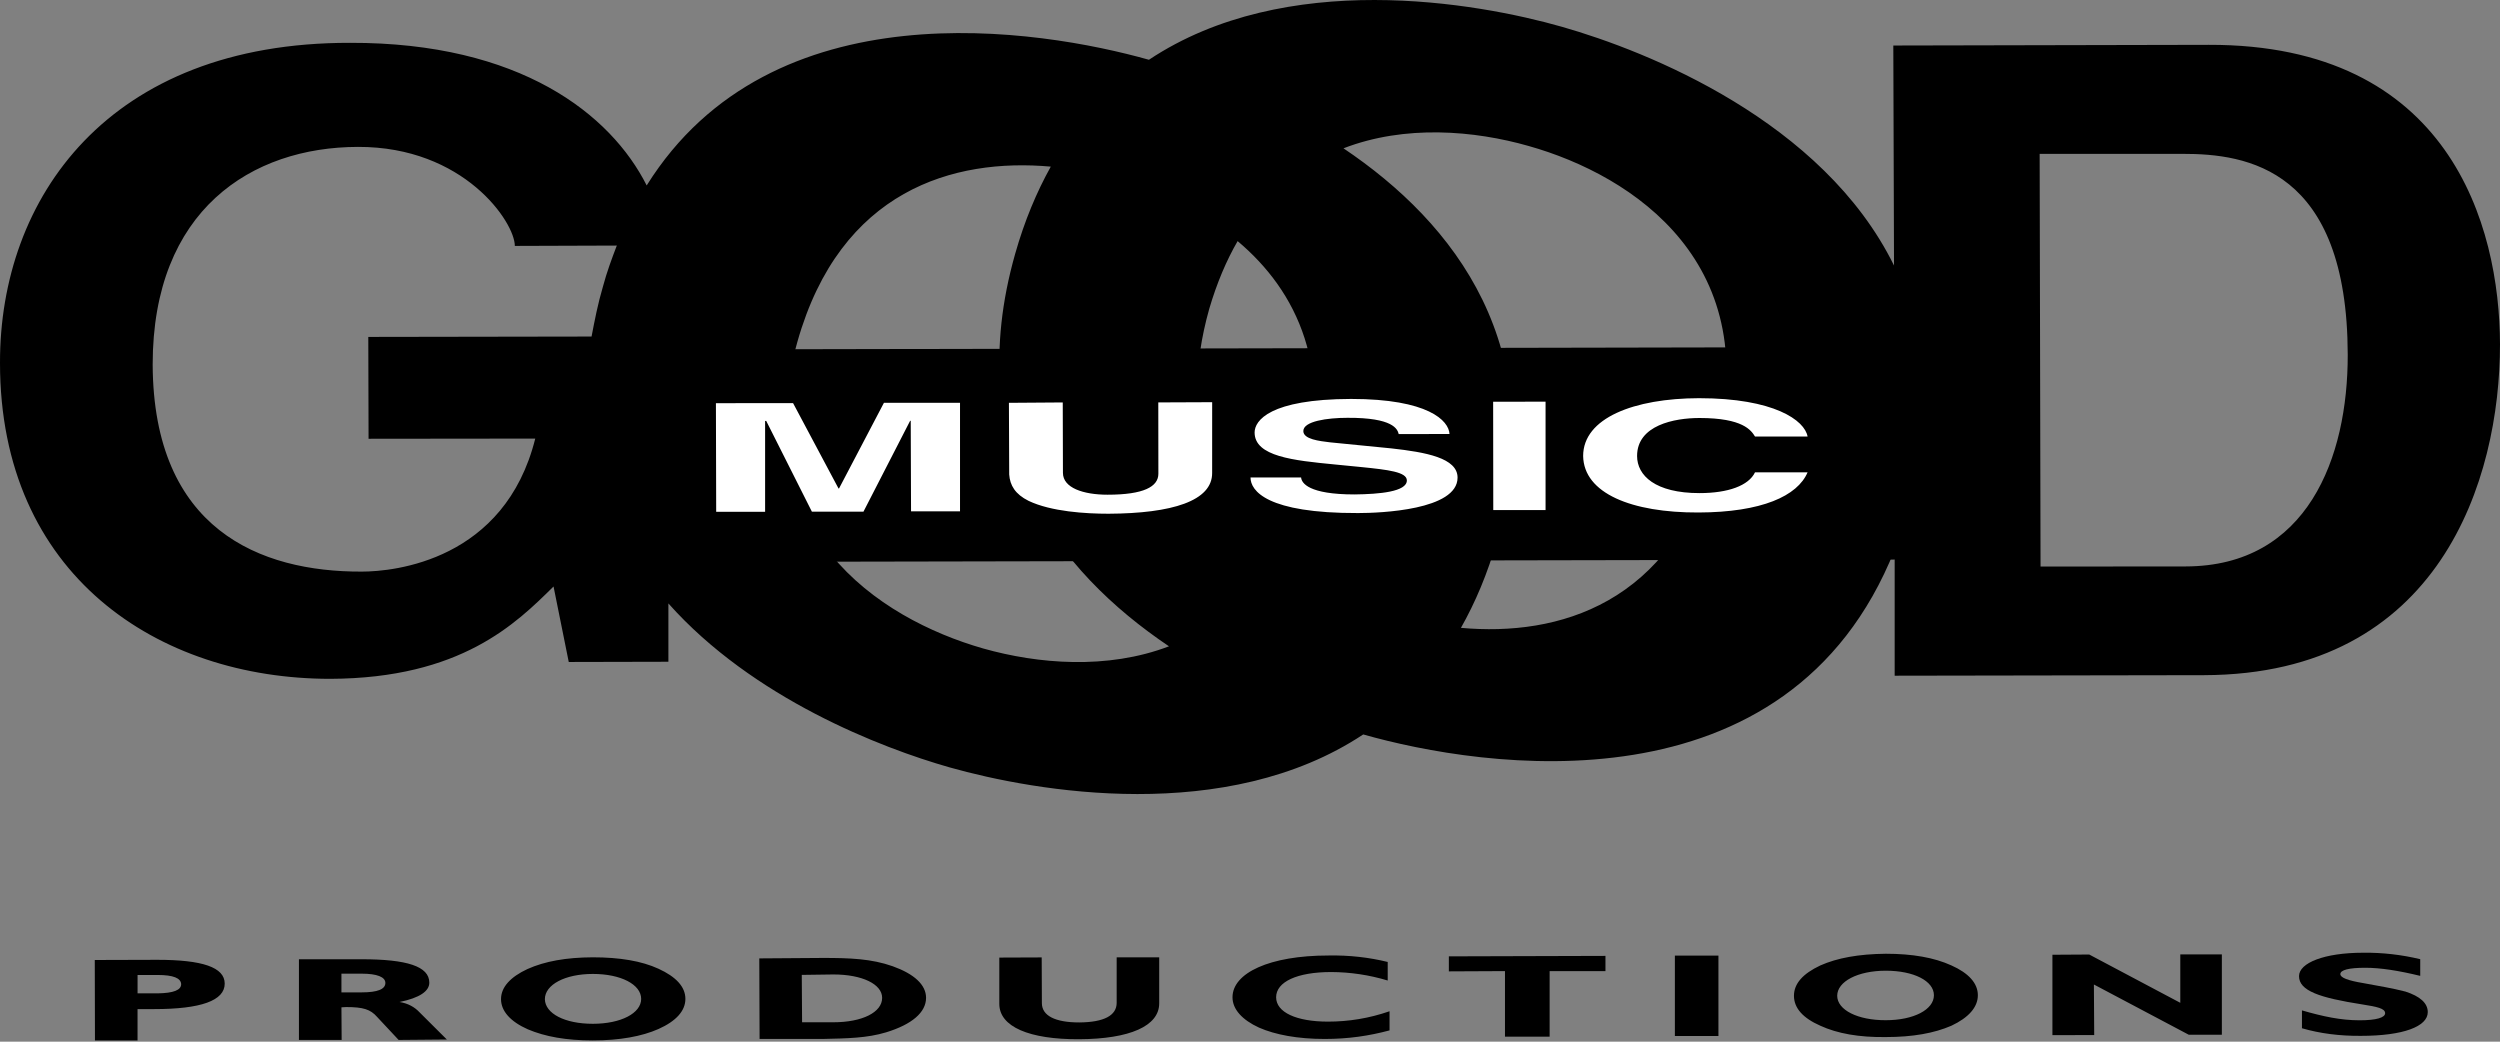 <svg width="120" height="50" viewBox="0 0 120 50" fill="none" xmlns="http://www.w3.org/2000/svg">
<rect x="0" y="0" width="120" height="50" fill="#808080" stroke="none"/>
<path fill-rule="evenodd" clip-rule="evenodd" d="M51.804 49.883C49.398 49.896 47.967 49.282 47.967 48.187V45.964L50.001 45.956L50.01 48.148C50.01 48.755 50.648 49.077 51.804 49.077C52.992 49.068 53.6 48.746 53.6 48.135V45.951H55.642V48.161C55.642 49.253 54.223 49.87 51.804 49.883ZM113.316 49.721C112.308 49.729 111.361 49.608 110.494 49.356V48.499C111.513 48.793 112.358 48.974 113.26 48.974C114.062 48.974 114.486 48.846 114.486 48.634C114.486 48.405 114.101 48.324 113.387 48.212C111.336 47.892 110.353 47.558 110.353 46.855C110.353 46.221 111.562 45.731 113.43 45.731C114.353 45.72 115.274 45.825 116.171 46.041V46.842C115.136 46.59 114.265 46.453 113.532 46.453C112.745 46.453 112.336 46.559 112.336 46.757C112.336 46.927 112.691 47.065 113.438 47.189C114.152 47.321 114.846 47.435 115.463 47.596C116.16 47.821 116.533 48.149 116.533 48.581C116.533 49.272 115.359 49.721 113.316 49.721ZM106.02 2.152L90.879 2.185L90.913 12.745C87.495 5.8 79.069 2.456 74.99 1.291C70.856 0.11 61.712 -1.496 55.149 2.869C49.913 1.395 37.044 -0.71 31.041 8.901C29.319 5.488 24.971 2.036 16.802 2.056C5.189 2.037 -0.017 9.518 4.18328e-05 17.422C4.18328e-05 27.591 7.57 32.584 15.855 32.584C22.126 32.558 24.77 29.929 26.57 28.152L27.3 31.775L32.083 31.764V28.965C36.134 33.519 42.289 35.898 45.582 36.835C49.71 38 58.867 39.609 65.435 35.253C71.096 36.863 85.847 39.205 90.944 26.388V32.434L105.801 32.408C117.117 32.374 120 23.029 120 16.527C119.983 10.797 117.567 2.123 106.02 2.152ZM17.678 16.172L17.691 21.061L25.692 21.052C24.231 26.898 18.937 27.437 17.363 27.437C12.475 27.454 7.363 25.411 7.328 17.498C7.328 10.074 12.081 7.06 17.181 7.051C22.272 7.036 24.712 10.671 24.712 11.804L29.607 11.787C29.371 12.403 29.127 13.058 28.941 13.756C28.699 14.574 28.543 15.379 28.395 16.154L17.678 16.172ZM62.515 23.301C62.16 24.56 61.712 25.632 61.183 26.564C58.34 24.17 56.471 20.41 58.044 14.823C58.408 13.586 58.867 12.504 59.406 11.573C62.249 13.964 64.106 17.721 62.515 23.301ZM47.196 31.128C42.169 29.69 35.714 25.447 38.277 16.399C40.339 9.12 45.777 7.579 50.438 7.998C49.761 9.214 49.179 10.592 48.729 12.179C46.089 21.477 50.761 27.422 56.111 31.023C53.143 32.155 49.815 31.868 47.196 31.128ZM82.293 21.721C80.236 28.998 74.81 30.562 70.125 30.137C70.815 28.919 71.404 27.531 71.855 25.947C74.485 16.655 69.825 10.707 64.487 7.119C67.445 5.976 70.765 6.263 73.377 7.008C78.407 8.426 84.85 12.693 82.293 21.721ZM104.917 27.189L97.946 27.195L97.903 7.387L104.768 7.385C107.846 7.381 112.672 8.086 112.691 17.02C112.701 21.982 110.752 27.175 104.917 27.189Z" fill="black"/>
<path fill-rule="evenodd" clip-rule="evenodd" d="M90.996 26.859L30.022 26.979L30.005 16.779L90.957 16.657L90.996 26.859Z" fill="black"/>
<path fill-rule="evenodd" clip-rule="evenodd" d="M46.081 24.545H43.73L43.715 20.197H43.687L41.446 24.56H38.971L36.779 20.205H36.725V24.566H34.377L34.364 19.353L38.067 19.349L40.249 23.447H40.273L42.428 19.336H46.081V24.545ZM58.183 22.697C58.196 24.046 56.261 24.644 53.212 24.659C52.12 24.659 50.461 24.56 49.372 24.041C48.729 23.721 48.477 23.297 48.442 22.774L48.428 19.336L51.012 19.317L51.021 22.697C51.021 23.417 51.995 23.746 53.164 23.746C54.9 23.746 55.602 23.361 55.602 22.739L55.598 19.316L58.184 19.305L58.183 22.697ZM62.453 22.92C62.476 23.185 62.81 23.733 65.018 23.733C66.207 23.72 67.529 23.605 67.529 23.061C67.529 22.654 66.628 22.549 65.344 22.419L64.067 22.294C62.091 22.102 60.221 21.913 60.221 20.759C60.221 20.192 60.938 19.16 64.851 19.149C68.557 19.149 69.546 20.192 69.576 20.832L67.138 20.836C67.081 20.599 66.875 20.044 64.677 20.055C63.71 20.055 62.56 20.217 62.56 20.69C62.56 21.087 63.336 21.17 63.841 21.232L66.788 21.523C68.439 21.707 69.963 21.981 69.963 22.925C69.963 24.482 66.259 24.627 65.189 24.627C60.8 24.64 60.025 23.555 60.025 22.919L62.453 22.92ZM74.187 24.483H71.677L71.671 19.284L74.187 19.28V24.483ZM84.241 20.954C84.055 20.655 83.664 20.064 81.576 20.064C80.366 20.064 78.58 20.41 78.58 21.887C78.58 22.825 79.451 23.669 81.576 23.669C82.952 23.669 83.938 23.309 84.241 22.671H86.764C86.283 23.806 84.568 24.591 81.522 24.6C78.319 24.611 76.019 23.682 75.991 21.887C75.991 20.064 78.431 19.121 81.55 19.113C85.161 19.113 86.628 20.179 86.764 20.954H84.241Z" fill="white"/>
<path fill-rule="evenodd" clip-rule="evenodd" d="M8.696 47.238C8.696 47.523 8.332 47.67 7.57 47.681H6.603V46.799H7.57C8.319 46.8 8.681 46.949 8.696 47.238ZM10.786 47.214C10.786 46.427 9.709 46.071 7.546 46.071L4.549 46.08L4.558 49.942H6.602V48.437H7.397C9.649 48.437 10.786 48.027 10.786 47.214ZM18.498 47.181C18.498 47.482 18.123 47.634 17.363 47.634H16.389V46.736H17.363C18.089 46.736 18.498 46.893 18.498 47.181ZM21.448 49.896L20.14 48.593C19.904 48.339 19.587 48.161 19.176 48.096C20.155 47.896 20.607 47.57 20.607 47.168C20.607 46.381 19.526 46.044 17.353 46.044H14.349V49.917H16.399L16.389 48.352L16.616 48.339C17.432 48.339 17.781 48.448 18.098 48.809L19.134 49.917L21.448 49.896ZM30.776 47.947C30.776 48.635 29.804 49.142 28.456 49.142C27.106 49.142 26.167 48.649 26.154 47.96C26.154 47.266 27.12 46.749 28.456 46.749C29.803 46.748 30.776 47.256 30.776 47.947ZM32.899 47.947C32.899 47.364 32.448 46.885 31.606 46.499C30.795 46.127 29.742 45.951 28.455 45.951C27.181 45.956 26.153 46.139 25.318 46.514C24.503 46.893 24.049 47.382 24.049 47.959C24.049 48.533 24.503 49.038 25.335 49.407C26.166 49.76 27.181 49.941 28.455 49.941C29.741 49.941 30.814 49.745 31.606 49.393C32.448 49.017 32.899 48.525 32.899 47.947ZM42.343 47.896C42.343 48.593 41.386 49.069 40.001 49.069H38.5L38.485 46.795L40.001 46.774C41.386 46.774 42.343 47.24 42.343 47.896ZM44.451 47.896C44.451 47.266 43.876 46.748 42.85 46.38C41.834 46.02 40.808 45.981 39.51 45.981L36.446 46.003L36.46 49.869H39.511C40.663 49.843 41.615 49.83 42.533 49.552C43.775 49.172 44.451 48.593 44.451 47.896ZM63.583 49.87C62.289 49.87 61.213 49.668 60.434 49.326C59.629 48.957 59.16 48.448 59.16 47.87C59.16 46.703 60.938 45.864 63.767 45.864C64.778 45.845 65.716 45.956 66.61 46.174V47.065C65.73 46.799 64.817 46.662 63.897 46.658C62.256 46.658 61.254 47.131 61.254 47.869C61.254 48.593 62.231 49.038 63.742 49.038C64.737 49.038 65.716 48.88 66.698 48.54V49.459C65.715 49.721 64.727 49.87 63.583 49.87ZM74.382 46.613V49.76H72.239V46.613L69.545 46.626V45.905L77.062 45.883V46.613H74.382ZM80.394 49.729V45.87H82.485V49.729H80.394ZM94.937 47.772C94.937 47.189 94.485 46.704 93.667 46.34C92.844 45.964 91.796 45.78 90.519 45.78C89.209 45.794 88.186 45.982 87.377 46.341C86.537 46.736 86.11 47.214 86.11 47.797C86.11 48.388 86.541 48.868 87.377 49.235C88.186 49.608 89.233 49.797 90.519 49.779C91.815 49.779 92.844 49.592 93.667 49.235C94.485 48.851 94.937 48.351 94.937 47.772ZM92.828 47.772C92.828 48.462 91.857 48.97 90.518 48.97C89.175 48.975 88.186 48.48 88.186 47.797C88.186 47.112 89.175 46.594 90.518 46.594C91.857 46.594 92.828 47.083 92.828 47.772ZM105.062 49.668L100.507 47.256L100.522 49.683L98.516 49.687V45.828L100.283 45.817L104.654 48.135V45.812H106.649V49.668H105.062Z" fill="black"/>
</svg>
